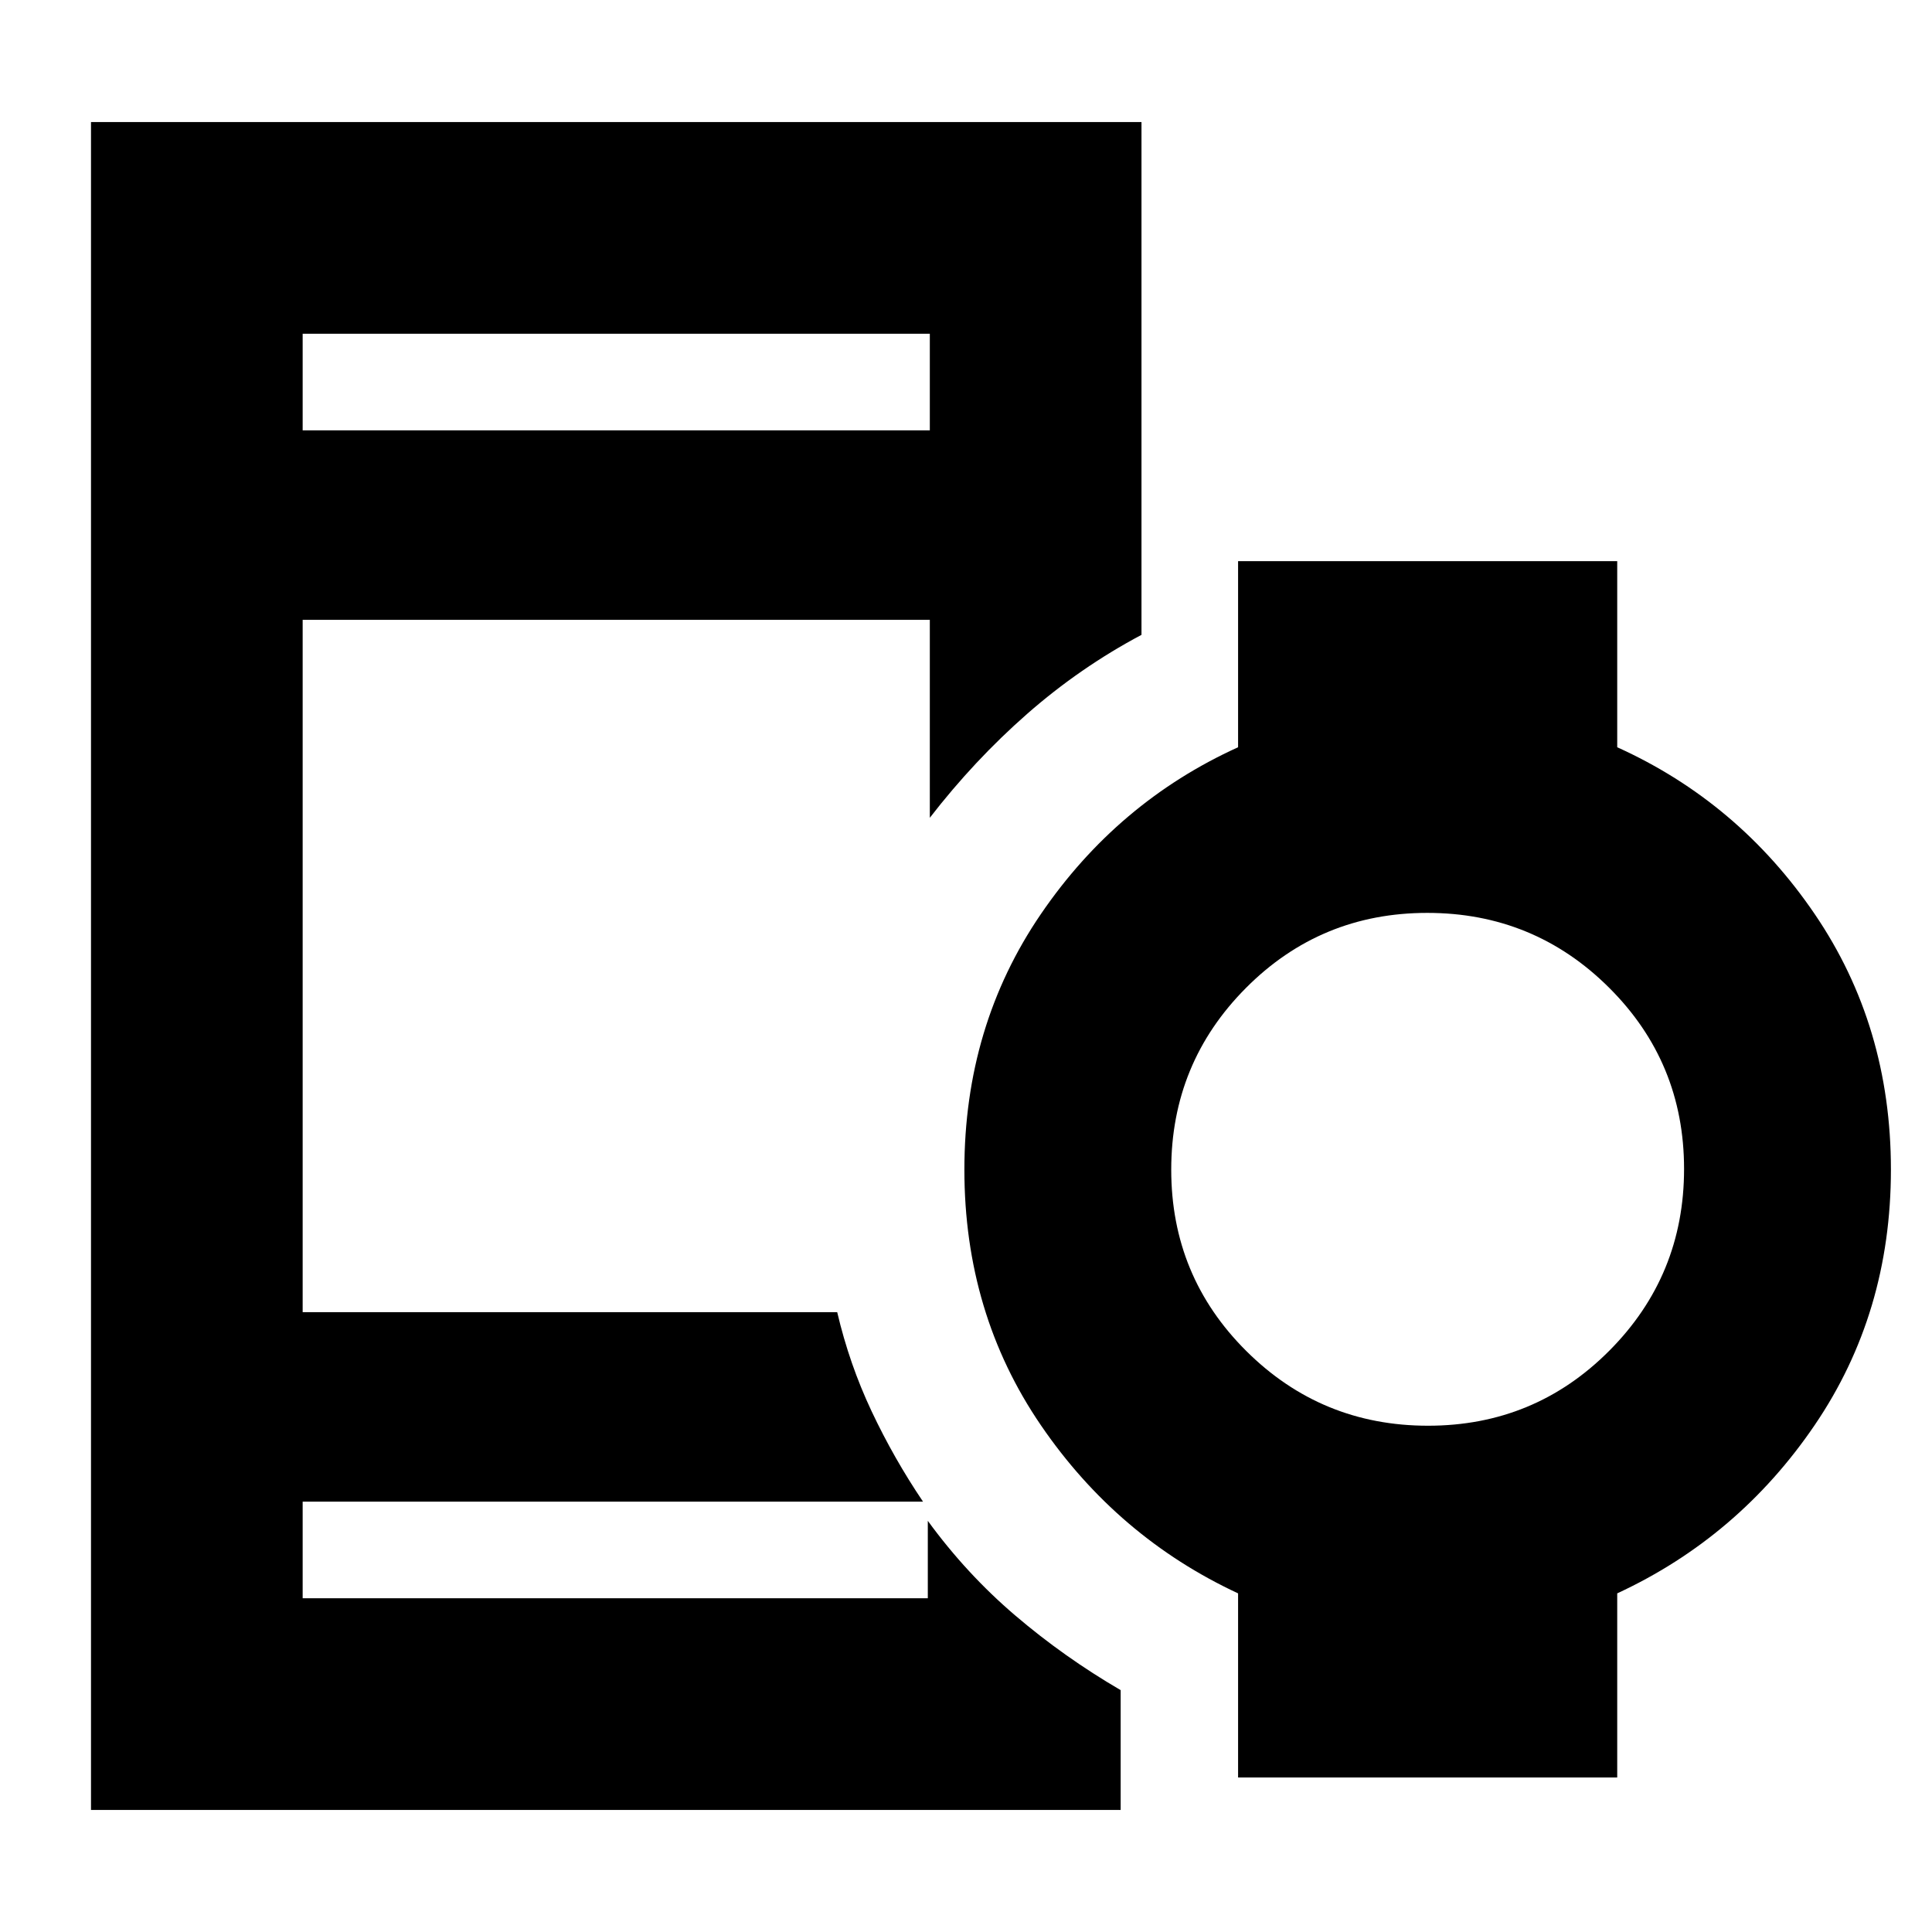 <svg xmlns="http://www.w3.org/2000/svg" height="20" viewBox="0 96 960 960" width="20"><path d="M150.391 309.826h311.631v-48H150.391v48ZM45.217 995.348V156.652h521.979v254.799q-30.631 16.288-56.86 39.309-26.229 23.02-48.314 51.588V404H150.391v344H416q6.043 25.804 17.087 49.228 11.043 23.424 25.565 44.946H150.391v48h310.631v-38.478q19.239 26.391 43.492 47.069 24.252 20.678 52.334 37.056v59.527H45.218Zm664.364-190.913q52.99 0 90.107-37.306 37.116-37.306 37.116-90.296 0-52.991-37.306-90.107-37.306-37.117-90.296-37.117-52.99 0-90.107 37.306t-37.117 90.296q0 52.99 37.306 90.107 37.307 37.117 90.297 37.117Zm-94.385 174.783v-91.479q-60-27.943-98-83.572-38-55.63-38-126.957 0-71.328 38-126.997t98-82.909v-92.478h188.391v92.478q60.239 27.24 98.12 82.869 37.88 55.629 37.88 126.957 0 71.327-37.88 126.997-37.881 55.669-98.12 83.612v91.479H615.196ZM152.783 842.174v48-48Zm-2.392-532.348v-48 48Z"/></svg>